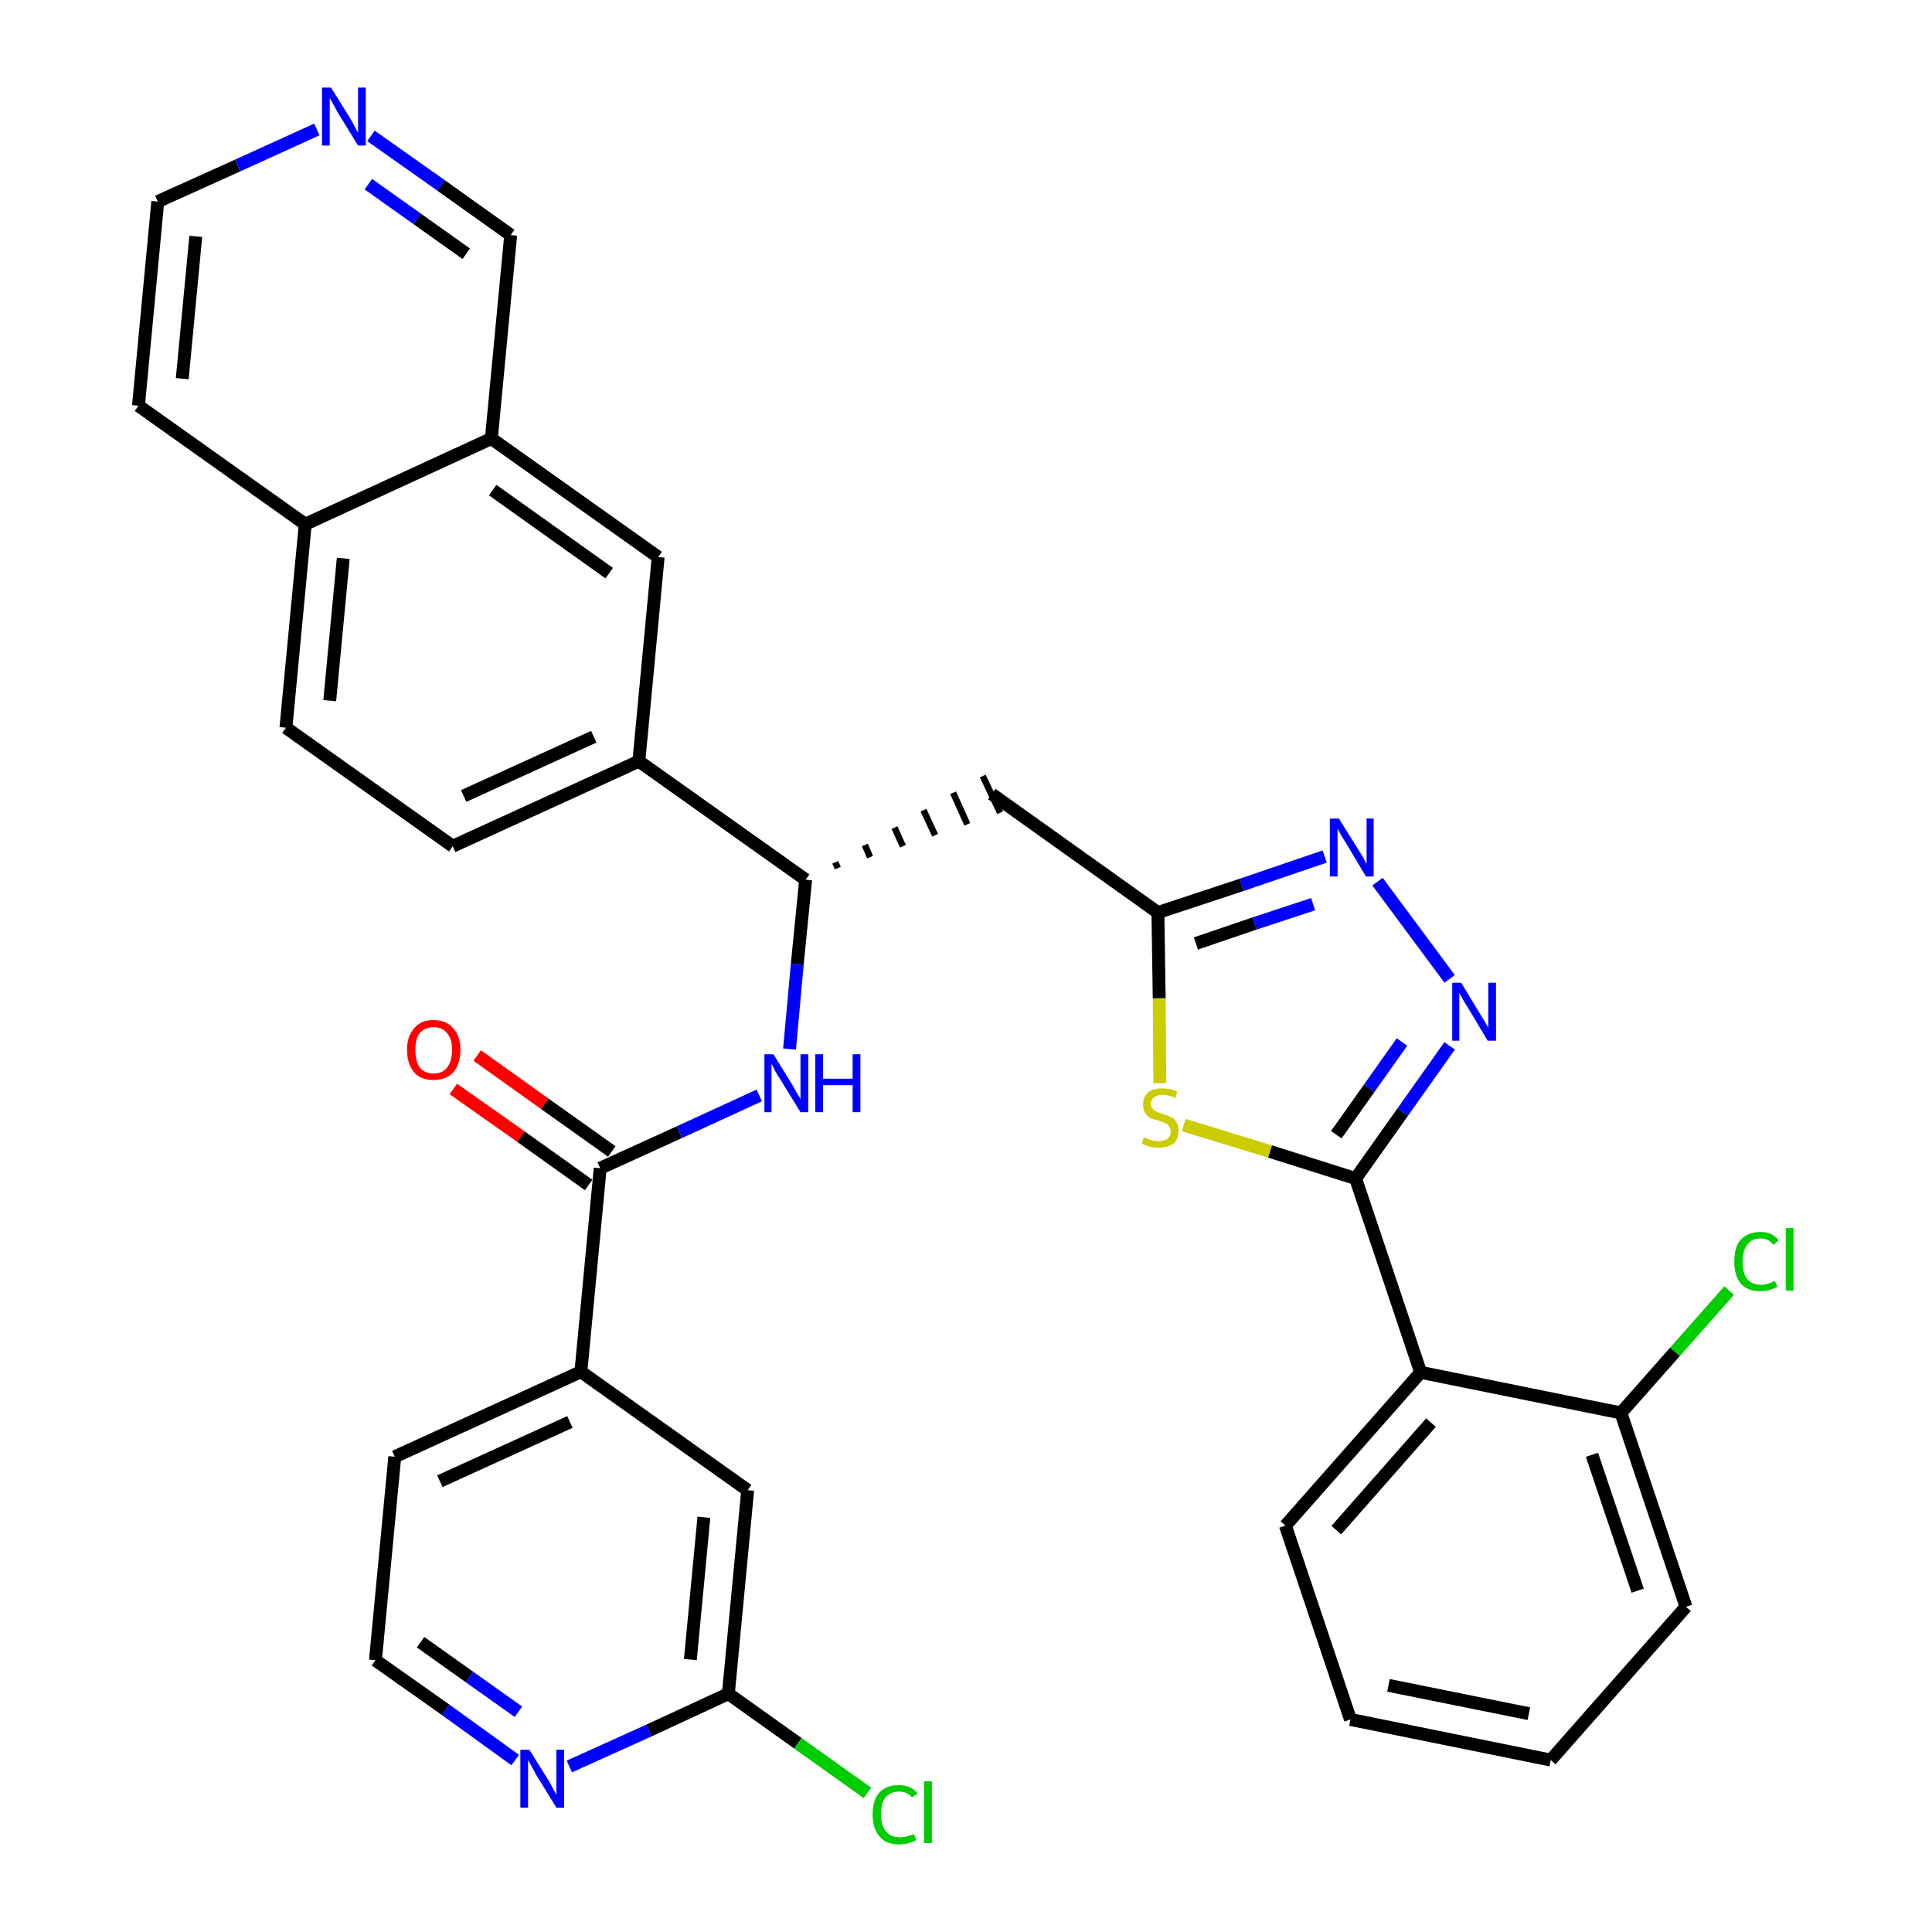 <?xml version='1.0' encoding='iso-8859-1'?>
<svg version='1.1' baseProfile='full'
              xmlns='http://www.w3.org/2000/svg'
                      xmlns:rdkit='http://www.rdkit.org/xml'
                      xmlns:xlink='http://www.w3.org/1999/xlink'
                  xml:space='preserve'
width='300px' height='300px' viewBox='0 0 300 300'>
<!-- END OF HEADER -->
<path class='bond-0 atom-0 atom-1' d='M 70.4,169.1 L 80.9,176.5' style='fill:none;fill-rule:evenodd;stroke:#FF0000;stroke-width:2.0px;stroke-linecap:butt;stroke-linejoin:miter;stroke-opacity:1' />
<path class='bond-0 atom-0 atom-1' d='M 80.9,176.5 L 91.4,184.0' style='fill:none;fill-rule:evenodd;stroke:#000000;stroke-width:2.0px;stroke-linecap:butt;stroke-linejoin:miter;stroke-opacity:1' />
<path class='bond-0 atom-0 atom-1' d='M 74.1,163.9 L 84.6,171.4' style='fill:none;fill-rule:evenodd;stroke:#FF0000;stroke-width:2.0px;stroke-linecap:butt;stroke-linejoin:miter;stroke-opacity:1' />
<path class='bond-0 atom-0 atom-1' d='M 84.6,171.4 L 95.0,178.8' style='fill:none;fill-rule:evenodd;stroke:#000000;stroke-width:2.0px;stroke-linecap:butt;stroke-linejoin:miter;stroke-opacity:1' />
<path class='bond-1 atom-1 atom-2' d='M 93.2,181.4 L 105.5,175.8' style='fill:none;fill-rule:evenodd;stroke:#000000;stroke-width:2.0px;stroke-linecap:butt;stroke-linejoin:miter;stroke-opacity:1' />
<path class='bond-1 atom-1 atom-2' d='M 105.5,175.8 L 117.9,170.1' style='fill:none;fill-rule:evenodd;stroke:#0000FF;stroke-width:2.0px;stroke-linecap:butt;stroke-linejoin:miter;stroke-opacity:1' />
<path class='bond-26 atom-1 atom-27' d='M 93.2,181.4 L 90.2,213.0' style='fill:none;fill-rule:evenodd;stroke:#000000;stroke-width:2.0px;stroke-linecap:butt;stroke-linejoin:miter;stroke-opacity:1' />
<path class='bond-2 atom-2 atom-3' d='M 122.6,162.9 L 123.8,149.7' style='fill:none;fill-rule:evenodd;stroke:#0000FF;stroke-width:2.0px;stroke-linecap:butt;stroke-linejoin:miter;stroke-opacity:1' />
<path class='bond-2 atom-2 atom-3' d='M 123.8,149.7 L 125.1,136.6' style='fill:none;fill-rule:evenodd;stroke:#000000;stroke-width:2.0px;stroke-linecap:butt;stroke-linejoin:miter;stroke-opacity:1' />
<path class='bond-3 atom-3 atom-4' d='M 130.1,134.8 L 129.7,133.9' style='fill:none;fill-rule:evenodd;stroke:#000000;stroke-width:1.0px;stroke-linecap:butt;stroke-linejoin:miter;stroke-opacity:1' />
<path class='bond-3 atom-3 atom-4' d='M 135.1,133.1 L 134.3,131.2' style='fill:none;fill-rule:evenodd;stroke:#000000;stroke-width:1.0px;stroke-linecap:butt;stroke-linejoin:miter;stroke-opacity:1' />
<path class='bond-3 atom-3 atom-4' d='M 140.2,131.4 L 138.9,128.5' style='fill:none;fill-rule:evenodd;stroke:#000000;stroke-width:1.0px;stroke-linecap:butt;stroke-linejoin:miter;stroke-opacity:1' />
<path class='bond-3 atom-3 atom-4' d='M 145.2,129.7 L 143.4,125.8' style='fill:none;fill-rule:evenodd;stroke:#000000;stroke-width:1.0px;stroke-linecap:butt;stroke-linejoin:miter;stroke-opacity:1' />
<path class='bond-3 atom-3 atom-4' d='M 150.2,128.0 L 148.0,123.1' style='fill:none;fill-rule:evenodd;stroke:#000000;stroke-width:1.0px;stroke-linecap:butt;stroke-linejoin:miter;stroke-opacity:1' />
<path class='bond-3 atom-3 atom-4' d='M 155.3,126.2 L 152.6,120.5' style='fill:none;fill-rule:evenodd;stroke:#000000;stroke-width:1.0px;stroke-linecap:butt;stroke-linejoin:miter;stroke-opacity:1' />
<path class='bond-16 atom-3 atom-17' d='M 125.1,136.6 L 99.2,118.2' style='fill:none;fill-rule:evenodd;stroke:#000000;stroke-width:2.0px;stroke-linecap:butt;stroke-linejoin:miter;stroke-opacity:1' />
<path class='bond-4 atom-4 atom-5' d='M 154.0,123.3 L 179.8,141.7' style='fill:none;fill-rule:evenodd;stroke:#000000;stroke-width:2.0px;stroke-linecap:butt;stroke-linejoin:miter;stroke-opacity:1' />
<path class='bond-5 atom-5 atom-6' d='M 179.8,141.7 L 192.8,137.4' style='fill:none;fill-rule:evenodd;stroke:#000000;stroke-width:2.0px;stroke-linecap:butt;stroke-linejoin:miter;stroke-opacity:1' />
<path class='bond-5 atom-5 atom-6' d='M 192.8,137.4 L 205.7,133.0' style='fill:none;fill-rule:evenodd;stroke:#0000FF;stroke-width:2.0px;stroke-linecap:butt;stroke-linejoin:miter;stroke-opacity:1' />
<path class='bond-5 atom-5 atom-6' d='M 185.7,146.5 L 194.8,143.4' style='fill:none;fill-rule:evenodd;stroke:#000000;stroke-width:2.0px;stroke-linecap:butt;stroke-linejoin:miter;stroke-opacity:1' />
<path class='bond-5 atom-5 atom-6' d='M 194.8,143.4 L 203.9,140.4' style='fill:none;fill-rule:evenodd;stroke:#0000FF;stroke-width:2.0px;stroke-linecap:butt;stroke-linejoin:miter;stroke-opacity:1' />
<path class='bond-33 atom-16 atom-5' d='M 180.1,168.2 L 180.0,155.0' style='fill:none;fill-rule:evenodd;stroke:#CCCC00;stroke-width:2.0px;stroke-linecap:butt;stroke-linejoin:miter;stroke-opacity:1' />
<path class='bond-33 atom-16 atom-5' d='M 180.0,155.0 L 179.8,141.7' style='fill:none;fill-rule:evenodd;stroke:#000000;stroke-width:2.0px;stroke-linecap:butt;stroke-linejoin:miter;stroke-opacity:1' />
<path class='bond-6 atom-6 atom-7' d='M 213.9,136.9 L 225.1,152.0' style='fill:none;fill-rule:evenodd;stroke:#0000FF;stroke-width:2.0px;stroke-linecap:butt;stroke-linejoin:miter;stroke-opacity:1' />
<path class='bond-7 atom-7 atom-8' d='M 225.1,162.4 L 217.8,172.7' style='fill:none;fill-rule:evenodd;stroke:#0000FF;stroke-width:2.0px;stroke-linecap:butt;stroke-linejoin:miter;stroke-opacity:1' />
<path class='bond-7 atom-7 atom-8' d='M 217.8,172.7 L 210.5,183.0' style='fill:none;fill-rule:evenodd;stroke:#000000;stroke-width:2.0px;stroke-linecap:butt;stroke-linejoin:miter;stroke-opacity:1' />
<path class='bond-7 atom-7 atom-8' d='M 217.7,161.8 L 212.6,169.0' style='fill:none;fill-rule:evenodd;stroke:#0000FF;stroke-width:2.0px;stroke-linecap:butt;stroke-linejoin:miter;stroke-opacity:1' />
<path class='bond-7 atom-7 atom-8' d='M 212.6,169.0 L 207.5,176.2' style='fill:none;fill-rule:evenodd;stroke:#000000;stroke-width:2.0px;stroke-linecap:butt;stroke-linejoin:miter;stroke-opacity:1' />
<path class='bond-8 atom-8 atom-9' d='M 210.5,183.0 L 220.6,213.1' style='fill:none;fill-rule:evenodd;stroke:#000000;stroke-width:2.0px;stroke-linecap:butt;stroke-linejoin:miter;stroke-opacity:1' />
<path class='bond-15 atom-8 atom-16' d='M 210.5,183.0 L 197.2,178.8' style='fill:none;fill-rule:evenodd;stroke:#000000;stroke-width:2.0px;stroke-linecap:butt;stroke-linejoin:miter;stroke-opacity:1' />
<path class='bond-15 atom-8 atom-16' d='M 197.2,178.8 L 183.8,174.7' style='fill:none;fill-rule:evenodd;stroke:#CCCC00;stroke-width:2.0px;stroke-linecap:butt;stroke-linejoin:miter;stroke-opacity:1' />
<path class='bond-9 atom-9 atom-10' d='M 220.6,213.1 L 199.6,236.9' style='fill:none;fill-rule:evenodd;stroke:#000000;stroke-width:2.0px;stroke-linecap:butt;stroke-linejoin:miter;stroke-opacity:1' />
<path class='bond-9 atom-9 atom-10' d='M 222.2,220.9 L 207.5,237.6' style='fill:none;fill-rule:evenodd;stroke:#000000;stroke-width:2.0px;stroke-linecap:butt;stroke-linejoin:miter;stroke-opacity:1' />
<path class='bond-36 atom-14 atom-9' d='M 251.7,219.4 L 220.6,213.1' style='fill:none;fill-rule:evenodd;stroke:#000000;stroke-width:2.0px;stroke-linecap:butt;stroke-linejoin:miter;stroke-opacity:1' />
<path class='bond-10 atom-10 atom-11' d='M 199.6,236.9 L 209.7,267.0' style='fill:none;fill-rule:evenodd;stroke:#000000;stroke-width:2.0px;stroke-linecap:butt;stroke-linejoin:miter;stroke-opacity:1' />
<path class='bond-11 atom-11 atom-12' d='M 209.7,267.0 L 240.8,273.3' style='fill:none;fill-rule:evenodd;stroke:#000000;stroke-width:2.0px;stroke-linecap:butt;stroke-linejoin:miter;stroke-opacity:1' />
<path class='bond-11 atom-11 atom-12' d='M 215.6,261.7 L 237.4,266.1' style='fill:none;fill-rule:evenodd;stroke:#000000;stroke-width:2.0px;stroke-linecap:butt;stroke-linejoin:miter;stroke-opacity:1' />
<path class='bond-12 atom-12 atom-13' d='M 240.8,273.3 L 261.8,249.5' style='fill:none;fill-rule:evenodd;stroke:#000000;stroke-width:2.0px;stroke-linecap:butt;stroke-linejoin:miter;stroke-opacity:1' />
<path class='bond-13 atom-13 atom-14' d='M 261.8,249.5 L 251.7,219.4' style='fill:none;fill-rule:evenodd;stroke:#000000;stroke-width:2.0px;stroke-linecap:butt;stroke-linejoin:miter;stroke-opacity:1' />
<path class='bond-13 atom-13 atom-14' d='M 254.3,247.0 L 247.2,225.9' style='fill:none;fill-rule:evenodd;stroke:#000000;stroke-width:2.0px;stroke-linecap:butt;stroke-linejoin:miter;stroke-opacity:1' />
<path class='bond-14 atom-14 atom-15' d='M 251.7,219.4 L 260.1,209.9' style='fill:none;fill-rule:evenodd;stroke:#000000;stroke-width:2.0px;stroke-linecap:butt;stroke-linejoin:miter;stroke-opacity:1' />
<path class='bond-14 atom-14 atom-15' d='M 260.1,209.9 L 268.5,200.4' style='fill:none;fill-rule:evenodd;stroke:#00CC00;stroke-width:2.0px;stroke-linecap:butt;stroke-linejoin:miter;stroke-opacity:1' />
<path class='bond-17 atom-17 atom-18' d='M 99.2,118.2 L 70.3,131.4' style='fill:none;fill-rule:evenodd;stroke:#000000;stroke-width:2.0px;stroke-linecap:butt;stroke-linejoin:miter;stroke-opacity:1' />
<path class='bond-17 atom-17 atom-18' d='M 92.2,114.4 L 72.0,123.6' style='fill:none;fill-rule:evenodd;stroke:#000000;stroke-width:2.0px;stroke-linecap:butt;stroke-linejoin:miter;stroke-opacity:1' />
<path class='bond-34 atom-26 atom-17' d='M 102.2,86.5 L 99.2,118.2' style='fill:none;fill-rule:evenodd;stroke:#000000;stroke-width:2.0px;stroke-linecap:butt;stroke-linejoin:miter;stroke-opacity:1' />
<path class='bond-18 atom-18 atom-19' d='M 70.3,131.4 L 44.4,113.0' style='fill:none;fill-rule:evenodd;stroke:#000000;stroke-width:2.0px;stroke-linecap:butt;stroke-linejoin:miter;stroke-opacity:1' />
<path class='bond-19 atom-19 atom-20' d='M 44.4,113.0 L 47.4,81.4' style='fill:none;fill-rule:evenodd;stroke:#000000;stroke-width:2.0px;stroke-linecap:butt;stroke-linejoin:miter;stroke-opacity:1' />
<path class='bond-19 atom-19 atom-20' d='M 51.2,108.8 L 53.3,86.7' style='fill:none;fill-rule:evenodd;stroke:#000000;stroke-width:2.0px;stroke-linecap:butt;stroke-linejoin:miter;stroke-opacity:1' />
<path class='bond-20 atom-20 atom-21' d='M 47.4,81.4 L 21.5,63.0' style='fill:none;fill-rule:evenodd;stroke:#000000;stroke-width:2.0px;stroke-linecap:butt;stroke-linejoin:miter;stroke-opacity:1' />
<path class='bond-37 atom-25 atom-20' d='M 76.3,68.1 L 47.4,81.4' style='fill:none;fill-rule:evenodd;stroke:#000000;stroke-width:2.0px;stroke-linecap:butt;stroke-linejoin:miter;stroke-opacity:1' />
<path class='bond-21 atom-21 atom-22' d='M 21.5,63.0 L 24.5,31.3' style='fill:none;fill-rule:evenodd;stroke:#000000;stroke-width:2.0px;stroke-linecap:butt;stroke-linejoin:miter;stroke-opacity:1' />
<path class='bond-21 atom-21 atom-22' d='M 28.3,58.8 L 30.4,36.7' style='fill:none;fill-rule:evenodd;stroke:#000000;stroke-width:2.0px;stroke-linecap:butt;stroke-linejoin:miter;stroke-opacity:1' />
<path class='bond-22 atom-22 atom-23' d='M 24.5,31.3 L 36.9,25.7' style='fill:none;fill-rule:evenodd;stroke:#000000;stroke-width:2.0px;stroke-linecap:butt;stroke-linejoin:miter;stroke-opacity:1' />
<path class='bond-22 atom-22 atom-23' d='M 36.9,25.7 L 49.2,20.1' style='fill:none;fill-rule:evenodd;stroke:#0000FF;stroke-width:2.0px;stroke-linecap:butt;stroke-linejoin:miter;stroke-opacity:1' />
<path class='bond-23 atom-23 atom-24' d='M 57.6,21.1 L 68.5,28.8' style='fill:none;fill-rule:evenodd;stroke:#0000FF;stroke-width:2.0px;stroke-linecap:butt;stroke-linejoin:miter;stroke-opacity:1' />
<path class='bond-23 atom-23 atom-24' d='M 68.5,28.8 L 79.3,36.5' style='fill:none;fill-rule:evenodd;stroke:#000000;stroke-width:2.0px;stroke-linecap:butt;stroke-linejoin:miter;stroke-opacity:1' />
<path class='bond-23 atom-23 atom-24' d='M 57.2,28.6 L 64.8,34.0' style='fill:none;fill-rule:evenodd;stroke:#0000FF;stroke-width:2.0px;stroke-linecap:butt;stroke-linejoin:miter;stroke-opacity:1' />
<path class='bond-23 atom-23 atom-24' d='M 64.8,34.0 L 72.4,39.4' style='fill:none;fill-rule:evenodd;stroke:#000000;stroke-width:2.0px;stroke-linecap:butt;stroke-linejoin:miter;stroke-opacity:1' />
<path class='bond-24 atom-24 atom-25' d='M 79.3,36.5 L 76.3,68.1' style='fill:none;fill-rule:evenodd;stroke:#000000;stroke-width:2.0px;stroke-linecap:butt;stroke-linejoin:miter;stroke-opacity:1' />
<path class='bond-25 atom-25 atom-26' d='M 76.3,68.1 L 102.2,86.5' style='fill:none;fill-rule:evenodd;stroke:#000000;stroke-width:2.0px;stroke-linecap:butt;stroke-linejoin:miter;stroke-opacity:1' />
<path class='bond-25 atom-25 atom-26' d='M 76.5,76.1 L 94.6,89.0' style='fill:none;fill-rule:evenodd;stroke:#000000;stroke-width:2.0px;stroke-linecap:butt;stroke-linejoin:miter;stroke-opacity:1' />
<path class='bond-27 atom-27 atom-28' d='M 90.2,213.0 L 61.3,226.2' style='fill:none;fill-rule:evenodd;stroke:#000000;stroke-width:2.0px;stroke-linecap:butt;stroke-linejoin:miter;stroke-opacity:1' />
<path class='bond-27 atom-27 atom-28' d='M 88.5,220.8 L 68.3,230.0' style='fill:none;fill-rule:evenodd;stroke:#000000;stroke-width:2.0px;stroke-linecap:butt;stroke-linejoin:miter;stroke-opacity:1' />
<path class='bond-35 atom-33 atom-27' d='M 116.1,231.4 L 90.2,213.0' style='fill:none;fill-rule:evenodd;stroke:#000000;stroke-width:2.0px;stroke-linecap:butt;stroke-linejoin:miter;stroke-opacity:1' />
<path class='bond-28 atom-28 atom-29' d='M 61.3,226.2 L 58.3,257.8' style='fill:none;fill-rule:evenodd;stroke:#000000;stroke-width:2.0px;stroke-linecap:butt;stroke-linejoin:miter;stroke-opacity:1' />
<path class='bond-29 atom-29 atom-30' d='M 58.3,257.8 L 69.2,265.5' style='fill:none;fill-rule:evenodd;stroke:#000000;stroke-width:2.0px;stroke-linecap:butt;stroke-linejoin:miter;stroke-opacity:1' />
<path class='bond-29 atom-29 atom-30' d='M 69.2,265.5 L 80.0,273.3' style='fill:none;fill-rule:evenodd;stroke:#0000FF;stroke-width:2.0px;stroke-linecap:butt;stroke-linejoin:miter;stroke-opacity:1' />
<path class='bond-29 atom-29 atom-30' d='M 65.3,255.0 L 72.9,260.4' style='fill:none;fill-rule:evenodd;stroke:#000000;stroke-width:2.0px;stroke-linecap:butt;stroke-linejoin:miter;stroke-opacity:1' />
<path class='bond-29 atom-29 atom-30' d='M 72.9,260.4 L 80.5,265.8' style='fill:none;fill-rule:evenodd;stroke:#0000FF;stroke-width:2.0px;stroke-linecap:butt;stroke-linejoin:miter;stroke-opacity:1' />
<path class='bond-30 atom-30 atom-31' d='M 88.4,274.3 L 100.8,268.7' style='fill:none;fill-rule:evenodd;stroke:#0000FF;stroke-width:2.0px;stroke-linecap:butt;stroke-linejoin:miter;stroke-opacity:1' />
<path class='bond-30 atom-30 atom-31' d='M 100.8,268.7 L 113.1,263.0' style='fill:none;fill-rule:evenodd;stroke:#000000;stroke-width:2.0px;stroke-linecap:butt;stroke-linejoin:miter;stroke-opacity:1' />
<path class='bond-31 atom-31 atom-32' d='M 113.1,263.0 L 123.9,270.7' style='fill:none;fill-rule:evenodd;stroke:#000000;stroke-width:2.0px;stroke-linecap:butt;stroke-linejoin:miter;stroke-opacity:1' />
<path class='bond-31 atom-31 atom-32' d='M 123.9,270.7 L 134.7,278.4' style='fill:none;fill-rule:evenodd;stroke:#00CC00;stroke-width:2.0px;stroke-linecap:butt;stroke-linejoin:miter;stroke-opacity:1' />
<path class='bond-32 atom-31 atom-33' d='M 113.1,263.0 L 116.1,231.4' style='fill:none;fill-rule:evenodd;stroke:#000000;stroke-width:2.0px;stroke-linecap:butt;stroke-linejoin:miter;stroke-opacity:1' />
<path class='bond-32 atom-31 atom-33' d='M 107.2,257.7 L 109.3,235.6' style='fill:none;fill-rule:evenodd;stroke:#000000;stroke-width:2.0px;stroke-linecap:butt;stroke-linejoin:miter;stroke-opacity:1' />
<path  class='atom-0' d='M 63.2 163.0
Q 63.2 160.9, 64.3 159.7
Q 65.3 158.4, 67.3 158.4
Q 69.3 158.4, 70.4 159.7
Q 71.5 160.9, 71.5 163.0
Q 71.5 165.2, 70.4 166.5
Q 69.3 167.7, 67.3 167.7
Q 65.3 167.7, 64.3 166.5
Q 63.2 165.2, 63.2 163.0
M 67.3 166.7
Q 68.7 166.7, 69.4 165.8
Q 70.2 164.8, 70.2 163.0
Q 70.2 161.3, 69.4 160.4
Q 68.7 159.5, 67.3 159.5
Q 66.0 159.5, 65.2 160.4
Q 64.5 161.2, 64.5 163.0
Q 64.5 164.8, 65.2 165.8
Q 66.0 166.7, 67.3 166.7
' fill='#FF0000'/>
<path  class='atom-2' d='M 120.1 163.7
L 123.0 168.4
Q 123.3 168.9, 123.8 169.8
Q 124.3 170.6, 124.3 170.7
L 124.3 163.7
L 125.5 163.7
L 125.5 172.7
L 124.3 172.7
L 121.1 167.5
Q 120.7 166.9, 120.3 166.2
Q 120.0 165.5, 119.8 165.2
L 119.8 172.7
L 118.7 172.7
L 118.7 163.7
L 120.1 163.7
' fill='#0000FF'/>
<path  class='atom-2' d='M 126.6 163.7
L 127.8 163.7
L 127.8 167.5
L 132.4 167.5
L 132.4 163.7
L 133.6 163.7
L 133.6 172.7
L 132.4 172.7
L 132.4 168.5
L 127.8 168.5
L 127.8 172.7
L 126.6 172.7
L 126.6 163.7
' fill='#0000FF'/>
<path  class='atom-6' d='M 207.9 127.1
L 210.9 131.9
Q 211.2 132.4, 211.7 133.2
Q 212.1 134.1, 212.2 134.1
L 212.2 127.1
L 213.3 127.1
L 213.3 136.1
L 212.1 136.1
L 209.0 130.9
Q 208.6 130.3, 208.2 129.6
Q 207.8 128.9, 207.7 128.7
L 207.7 136.1
L 206.5 136.1
L 206.5 127.1
L 207.9 127.1
' fill='#0000FF'/>
<path  class='atom-7' d='M 226.9 152.6
L 229.8 157.4
Q 230.1 157.9, 230.6 158.7
Q 231.1 159.6, 231.1 159.6
L 231.1 152.6
L 232.3 152.6
L 232.3 161.6
L 231.0 161.6
L 227.9 156.4
Q 227.5 155.8, 227.1 155.1
Q 226.7 154.4, 226.6 154.2
L 226.6 161.6
L 225.5 161.6
L 225.5 152.6
L 226.9 152.6
' fill='#0000FF'/>
<path  class='atom-15' d='M 269.3 195.9
Q 269.3 193.6, 270.3 192.5
Q 271.4 191.3, 273.4 191.3
Q 275.2 191.3, 276.2 192.6
L 275.4 193.3
Q 274.6 192.3, 273.4 192.3
Q 272.0 192.3, 271.3 193.3
Q 270.6 194.2, 270.6 195.9
Q 270.6 197.7, 271.3 198.6
Q 272.0 199.5, 273.5 199.5
Q 274.5 199.5, 275.6 198.9
L 276.0 199.8
Q 275.5 200.1, 274.8 200.3
Q 274.1 200.5, 273.3 200.5
Q 271.4 200.5, 270.3 199.3
Q 269.3 198.1, 269.3 195.9
' fill='#00CC00'/>
<path  class='atom-15' d='M 277.3 190.7
L 278.5 190.7
L 278.5 200.4
L 277.3 200.4
L 277.3 190.7
' fill='#00CC00'/>
<path  class='atom-16' d='M 177.6 176.6
Q 177.7 176.6, 178.1 176.8
Q 178.6 177.0, 179.0 177.1
Q 179.5 177.2, 179.9 177.2
Q 180.8 177.2, 181.3 176.8
Q 181.8 176.4, 181.8 175.7
Q 181.8 175.2, 181.5 174.9
Q 181.3 174.5, 180.9 174.4
Q 180.5 174.2, 179.9 174.0
Q 179.1 173.8, 178.6 173.6
Q 178.1 173.3, 177.8 172.8
Q 177.5 172.4, 177.5 171.5
Q 177.5 170.4, 178.2 169.7
Q 179.0 169.0, 180.5 169.0
Q 181.6 169.0, 182.8 169.5
L 182.5 170.5
Q 181.4 170.0, 180.6 170.0
Q 179.7 170.0, 179.2 170.4
Q 178.7 170.8, 178.7 171.4
Q 178.7 171.9, 179.0 172.2
Q 179.2 172.5, 179.6 172.6
Q 180.0 172.8, 180.6 173.0
Q 181.4 173.2, 181.9 173.5
Q 182.4 173.7, 182.7 174.3
Q 183.0 174.8, 183.0 175.7
Q 183.0 176.9, 182.2 177.6
Q 181.4 178.2, 180.0 178.2
Q 179.2 178.2, 178.6 178.1
Q 178.0 177.9, 177.3 177.6
L 177.6 176.6
' fill='#CCCC00'/>
<path  class='atom-23' d='M 51.4 13.6
L 54.4 18.4
Q 54.7 18.9, 55.1 19.7
Q 55.6 20.6, 55.6 20.6
L 55.6 13.6
L 56.8 13.6
L 56.8 22.6
L 55.6 22.6
L 52.4 17.4
Q 52.1 16.8, 51.7 16.1
Q 51.3 15.4, 51.2 15.2
L 51.2 22.6
L 50.0 22.6
L 50.0 13.6
L 51.4 13.6
' fill='#0000FF'/>
<path  class='atom-30' d='M 82.2 271.7
L 85.2 276.5
Q 85.5 277.0, 85.9 277.8
Q 86.4 278.7, 86.4 278.7
L 86.4 271.7
L 87.6 271.7
L 87.6 280.7
L 86.4 280.7
L 83.2 275.5
Q 82.9 274.9, 82.5 274.2
Q 82.1 273.5, 82.0 273.3
L 82.0 280.7
L 80.8 280.7
L 80.8 271.7
L 82.2 271.7
' fill='#0000FF'/>
<path  class='atom-32' d='M 135.5 281.7
Q 135.5 279.5, 136.6 278.3
Q 137.6 277.2, 139.6 277.2
Q 141.5 277.2, 142.5 278.5
L 141.6 279.1
Q 140.9 278.2, 139.6 278.2
Q 138.3 278.2, 137.5 279.1
Q 136.8 280.0, 136.8 281.7
Q 136.8 283.5, 137.6 284.4
Q 138.3 285.3, 139.8 285.3
Q 140.7 285.3, 141.9 284.8
L 142.3 285.7
Q 141.8 286.0, 141.1 286.2
Q 140.4 286.4, 139.6 286.4
Q 137.6 286.4, 136.6 285.2
Q 135.5 284.0, 135.5 281.7
' fill='#00CC00'/>
<path  class='atom-32' d='M 143.5 276.6
L 144.7 276.6
L 144.7 286.2
L 143.5 286.2
L 143.5 276.6
' fill='#00CC00'/>
</svg>
